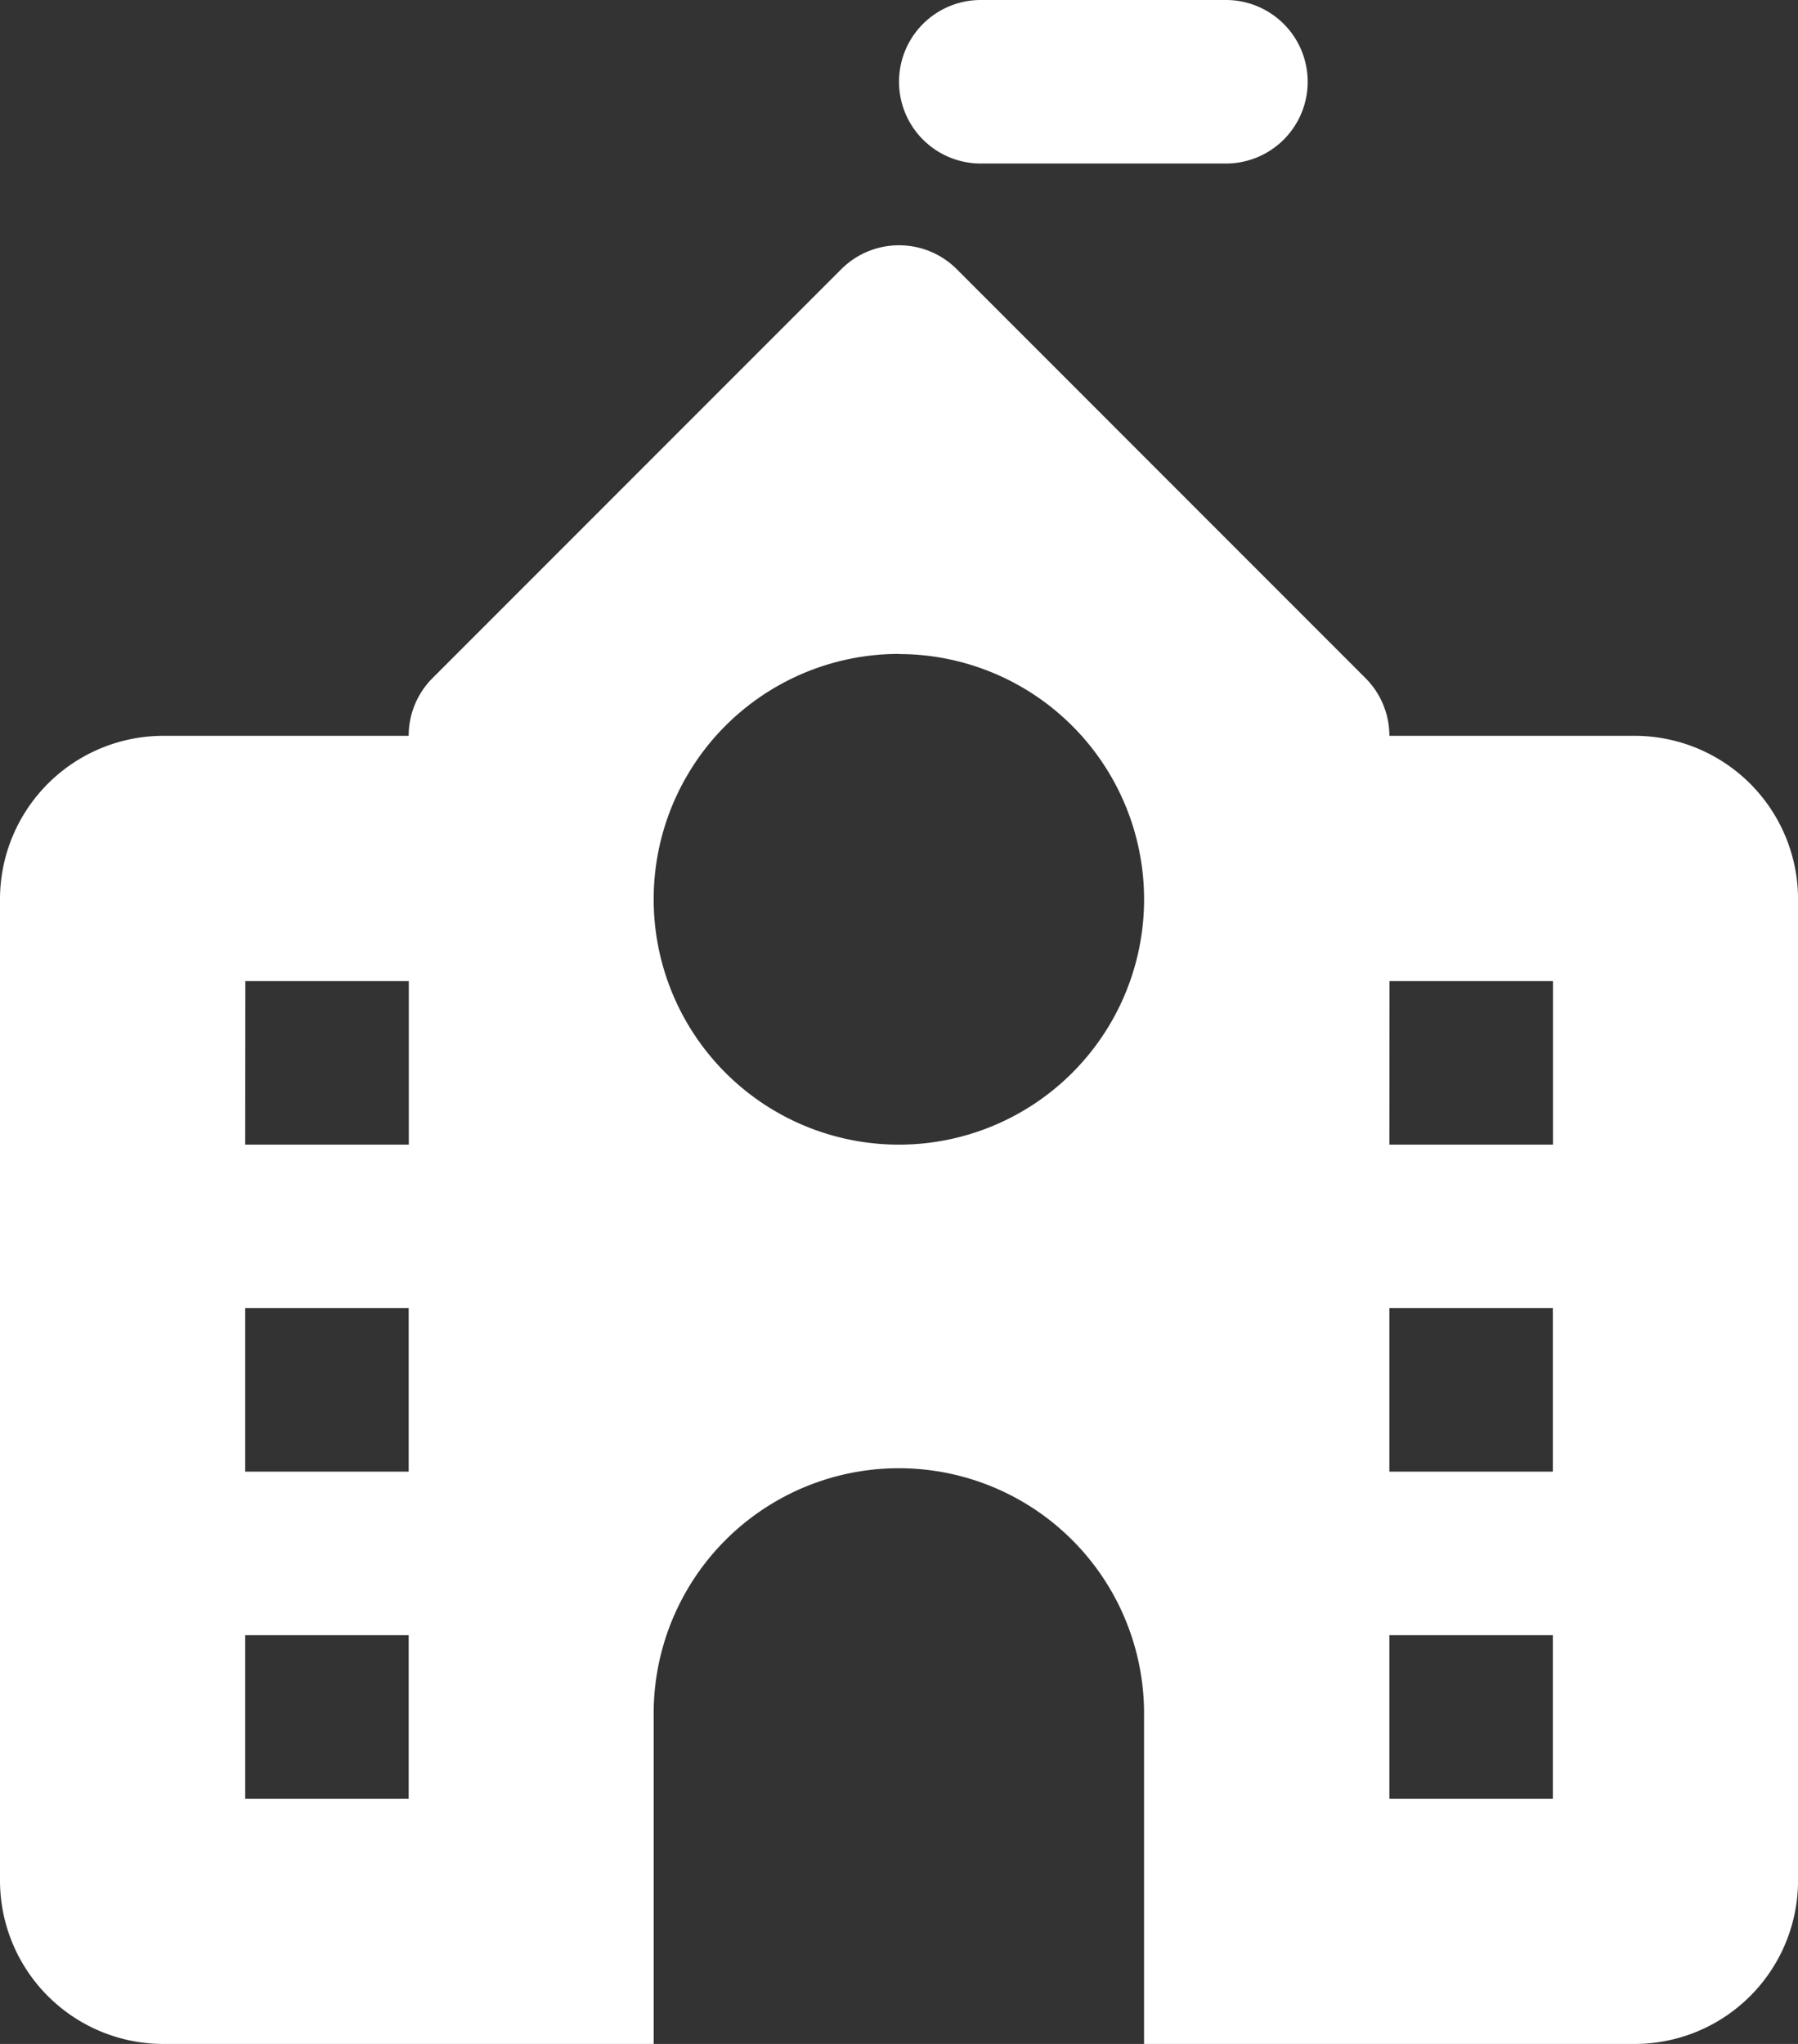 <svg xmlns="http://www.w3.org/2000/svg" width="38.783" height="44.072" viewBox="0 0 38.783 44.072">
    <rect x="0" y="0" width="38.783" height="44.072" fill="#333333" stroke="none"/>
    <path id="icons8_school_building" fill="#fff" d="M25.155 1a1.763 1.763 0 1 0 0 3.526h5.289a1.763 1.763 0 0 0 0-3.526zm-1.763 5.289a1.757 1.757 0 0 0-1.246.516l-8.815 8.815a1.758 1.758 0 0 0-.516 1.246H7.526A3.525 3.525 0 0 0 4 20.392v21.154a3.525 3.525 0 0 0 3.526 3.526H18.1V38.02a5.289 5.289 0 1 1 10.577 0v7.052h10.581a3.525 3.525 0 0 0 3.526-3.526V20.392a3.525 3.525 0 0 0-3.526-3.526h-5.289a1.758 1.758 0 0 0-.517-1.246l-8.814-8.815a1.757 1.757 0 0 0-1.246-.516zm0 8.814a5.289 5.289 0 1 1-5.292 5.289 5.288 5.288 0 0 1 5.292-5.292zm-14.1 7.052h3.526v3.525H9.289zm24.68 0h3.526v3.525h-3.529zM9.289 29.206h3.526v3.526H9.289zm24.68 0h3.526v3.526h-3.526zm-24.68 7.052h3.526v3.526H9.289zm24.68 0h3.526v3.526h-3.526z" transform="translate(-4 -1)"/>
</svg>
